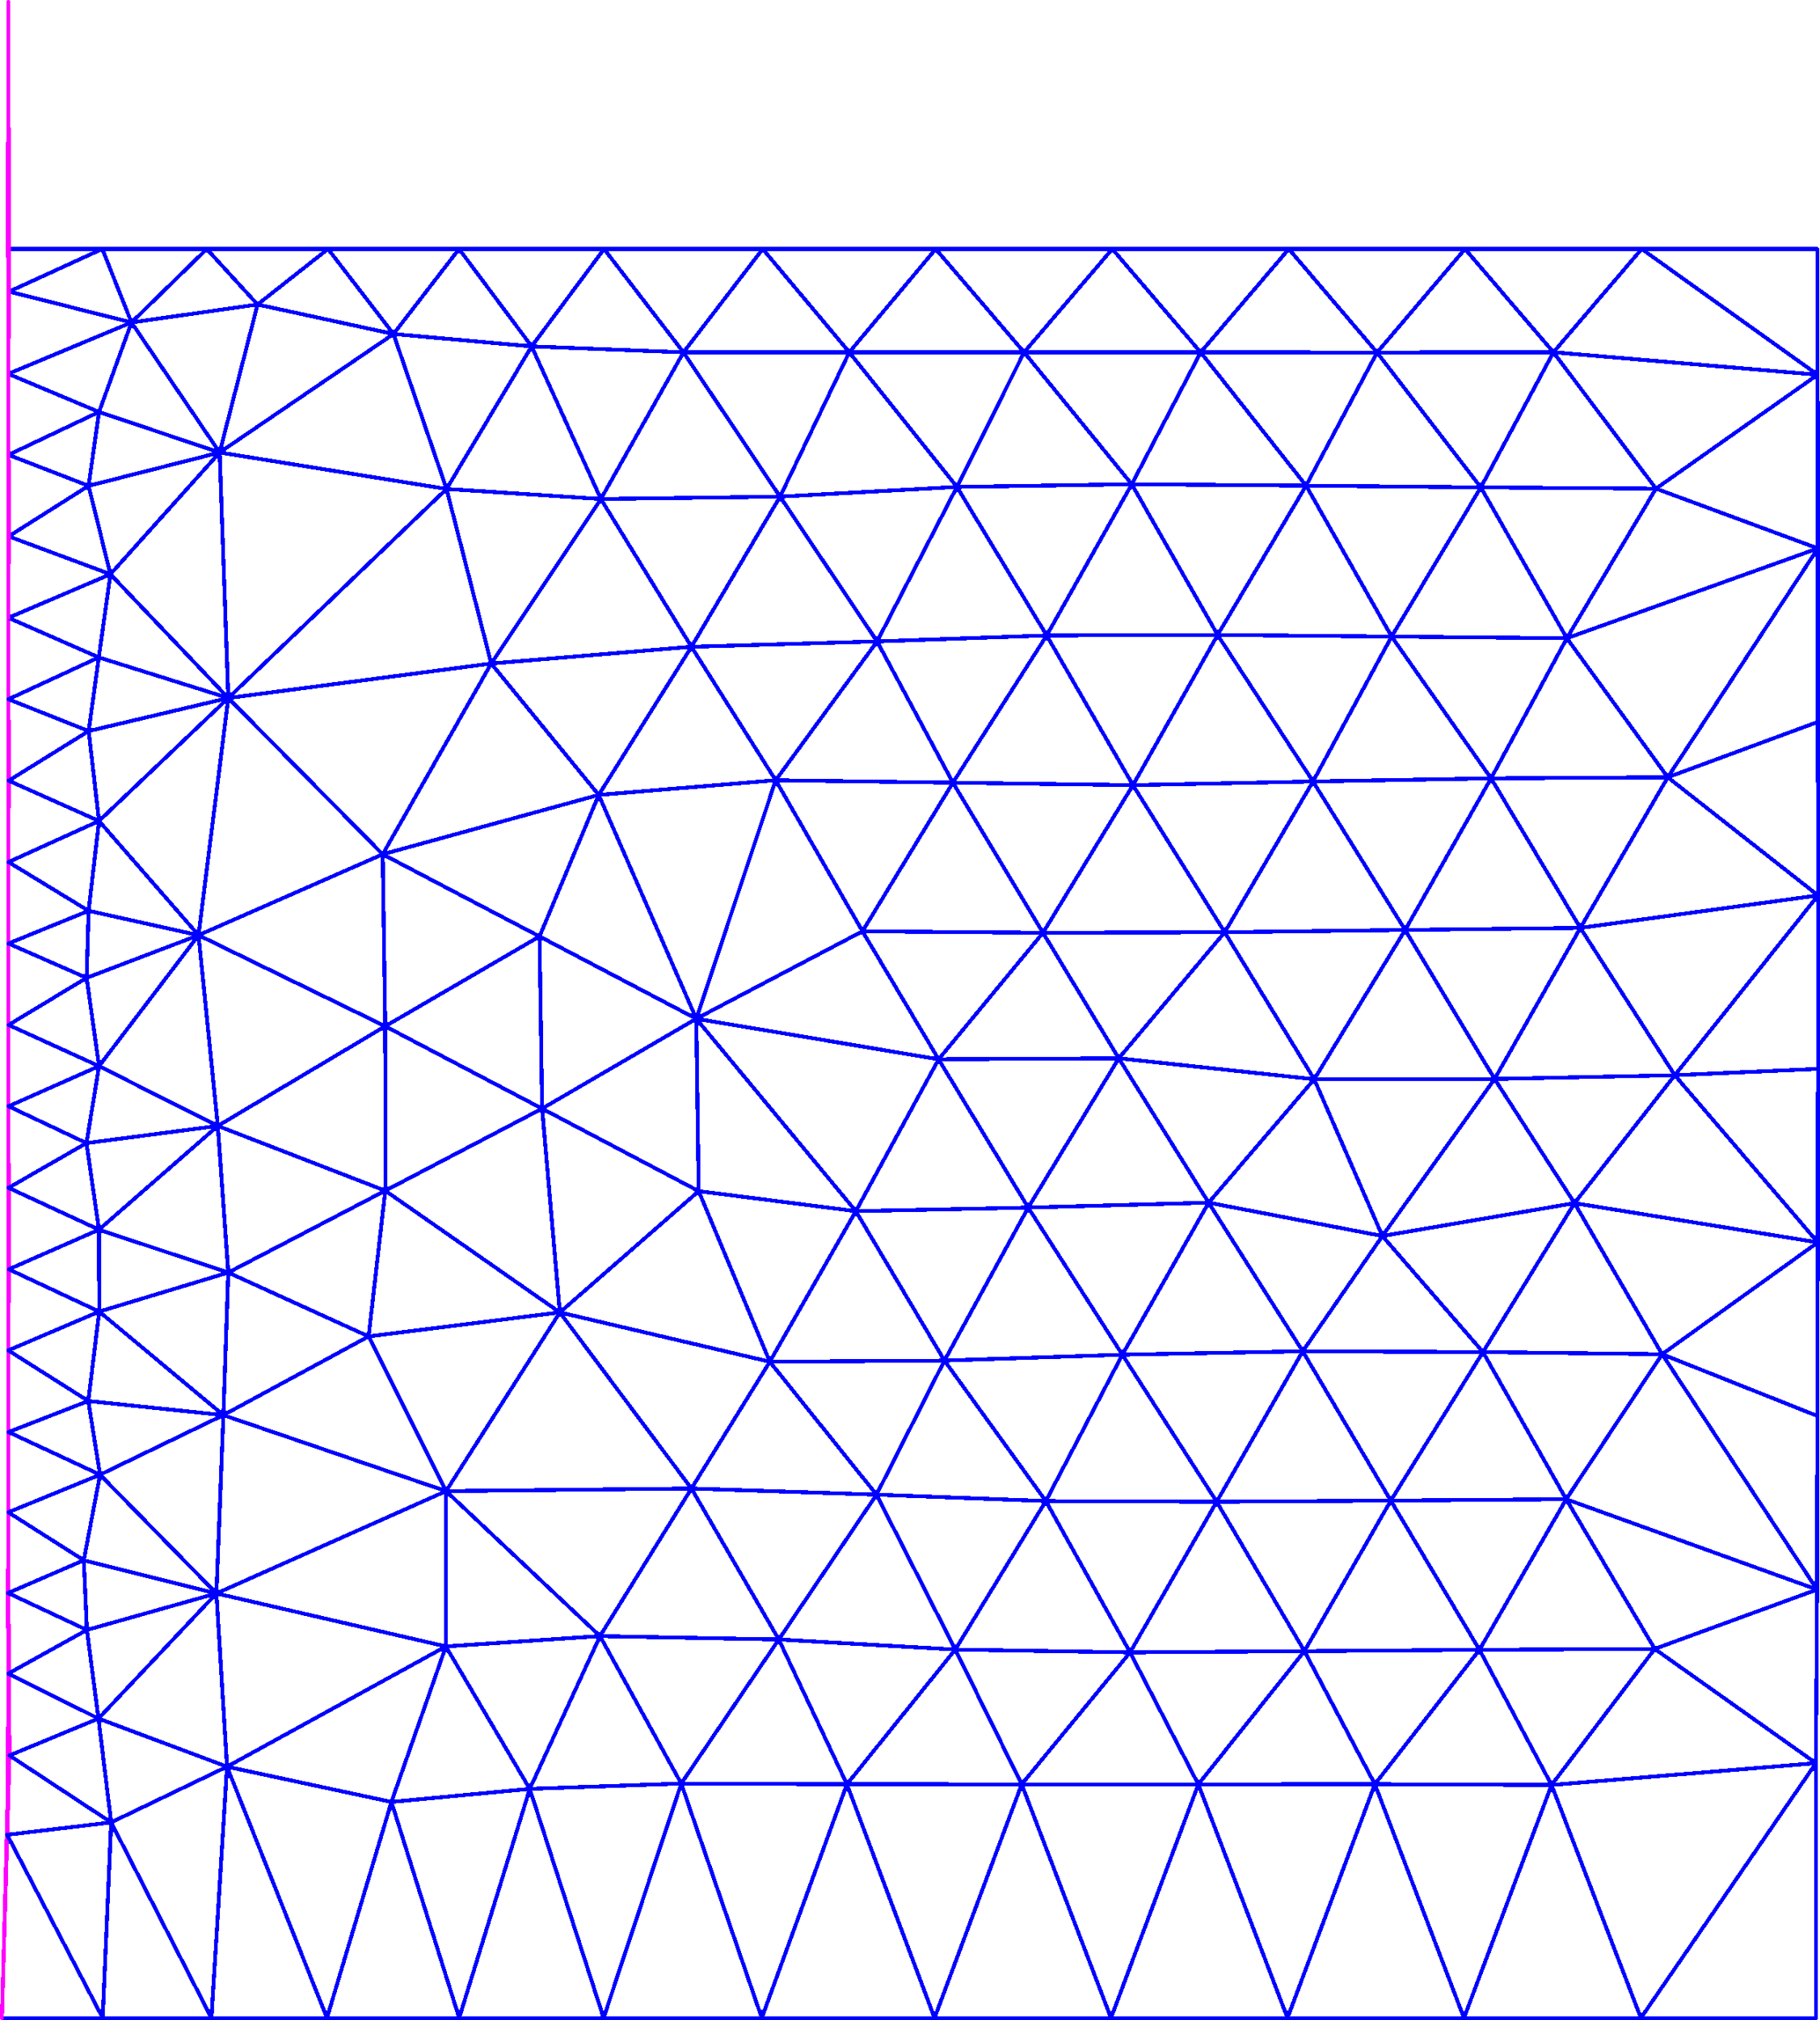 <?xml version="1.0" encoding="UTF-8" standalone="no"?>
<svg
   width="470.114"
   height="521.813"
   viewBox="0 0 470.114 521.813"
   version="1.1"
   id="svg491"
   sodipodi:docname="box-moved.svg"
   inkscape:version="1.3.2 (091e20e, 2023-11-25, custom)"
   xmlns:inkscape="http://www.inkscape.org/namespaces/inkscape"
   xmlns:sodipodi="http://sodipodi.sourceforge.net/DTD/sodipodi-0.dtd"
   xmlns="http://www.w3.org/2000/svg"
   xmlns:svg="http://www.w3.org/2000/svg"
   xmlns:rdf="http://www.w3.org/1999/02/22-rdf-syntax-ns#"
   xmlns:cc="http://creativecommons.org/ns#"
   xmlns:dc="http://purl.org/dc/elements/1.1/">
  <sodipodi:namedview
     id="namedview491"
     pagecolor="#ffffff"
     bordercolor="#000000"
     borderopacity="0.25"
     inkscape:showpageshadow="2"
     inkscape:pageopacity="0.0"
     inkscape:pagecheckerboard="0"
     inkscape:deskcolor="#d1d1d1"
     inkscape:zoom="3.8170036"
     inkscape:cx="66.937323"
     inkscape:cy="496.85571"
     inkscape:window-width="1920"
     inkscape:window-height="1001"
     inkscape:window-x="-9"
     inkscape:window-y="-9"
     inkscape:window-maximized="1"
     inkscape:current-layer="g491" />
  <title
     id="title1">UNNAMED</title>
  <desc
     id="desc1">
Creator: GiD 16.0.7 + GL2PS 1.3.8, (C) 1999-2012 C. Geuzaine
For: GiD-gl2ps
CreationDate: Fri Jul 12 18:27:26 2024
</desc>
  <defs
     id="defs1" />
  <g
     shape-rendering="crispEdges"
     id="g491"
     transform="translate(-490.311,-103.002)">
    <polyline
       fill="none"
       stroke="#ff00ff"
       stroke-width="1"
       stroke-linejoin="round"
       stroke-linecap="round"
       points="492.502,190.549 492.502,212.311 492.494,262.597"
       id="polyline81" />
    <polyline
       fill="none"
       stroke="#ff00ff"
       stroke-width="1"
       stroke-linejoin="round"
       stroke-linecap="round"
       points="492.5,283.63 492.494,262.597 492.502,212.311 492.502,234.072 492.5,283.63"
       id="polyline82" />
    <polyline
       fill="none"
       stroke="#ff00ff"
       stroke-width="1"
       stroke-linejoin="round"
       stroke-linecap="round"
       points="492.555,304.675 492.5,283.63 492.502,234.072 492.502,255.834 492.555,304.675"
       id="polyline83" />
    <polyline
       fill="none"
       stroke="#ff00ff"
       stroke-width="1"
       stroke-linejoin="round"
       stroke-linecap="round"
       points="492.505,325.697 492.555,304.675 492.502,255.834 492.502,277.596 492.505,325.697"
       id="polyline84" />
    <polyline
       fill="none"
       stroke="#ff00ff"
       stroke-width="1"
       stroke-linejoin="round"
       stroke-linecap="round"
       points="492.486,346.74 492.505,325.697 492.502,277.596 492.502,299.357 492.486,346.74"
       id="polyline85" />
    <polyline
       fill="none"
       stroke="#ff00ff"
       stroke-width="1"
       stroke-linejoin="round"
       stroke-linecap="round"
       points="492.533,367.779 492.486,346.74 492.502,299.357 492.502,321.119 492.533,367.779"
       id="polyline86" />
    <polyline
       fill="none"
       stroke="#ff00ff"
       stroke-width="1"
       stroke-linejoin="round"
       stroke-linecap="round"
       points="492.514,388.784 492.533,367.779 492.502,321.119 492.502,342.881 492.514,388.784"
       id="polyline87" />
    <polyline
       fill="none"
       stroke="#ff00ff"
       stroke-width="1"
       stroke-linejoin="round"
       stroke-linecap="round"
       points="492.519,409.85 492.514,388.784 492.502,342.881 492.502,364.643 492.519,409.85"
       id="polyline88" />
    <polyline
       fill="none"
       stroke="#ff00ff"
       stroke-width="1"
       stroke-linejoin="round"
       stroke-linecap="round"
       points="492.596,430.896 492.519,409.85 492.502,364.643 492.502,386.404 492.596,430.896"
       id="polyline89" />
    <polyline
       fill="none"
       stroke="#ff00ff"
       stroke-width="1"
       stroke-linejoin="round"
       stroke-linecap="round"
       points="492.455,451.848 492.596,430.896 492.502,386.404 492.502,408.166 492.455,451.848"
       id="polyline90" />
    <polyline
       fill="none"
       stroke="#ff00ff"
       stroke-width="1"
       stroke-linejoin="round"
       stroke-linecap="round"
       points="492.523,472.943 492.455,451.848 492.502,408.166 492.502,429.928 492.523,472.943"
       id="polyline91" />
    <polyline
       fill="none"
       stroke="#ff00ff"
       stroke-width="1"
       stroke-linejoin="round"
       stroke-linecap="round"
       points="492.447,493.673 492.523,472.943 492.502,429.928 492.502,451.689 492.447,493.673"
       id="polyline92" />
    <polyline
       fill="none"
       stroke="#ff00ff"
       stroke-width="1"
       stroke-linejoin="round"
       stroke-linecap="round"
       points="492.394,514.528 492.447,493.673 492.502,451.689 492.502,473.451 492.394,514.528"
       id="polyline93" />
    <polyline
       fill="none"
       stroke="#ff00ff"
       stroke-width="1"
       stroke-linejoin="round"
       stroke-linecap="round"
       points="492.431,535.346 492.394,514.528 492.502,473.451 492.502,495.213 492.431,535.346"
       id="polyline94" />
    <polyline
       fill="none"
       stroke="#ff00ff"
       stroke-width="1"
       stroke-linejoin="round"
       stroke-linecap="round"
       points="492.76,556.494 492.431,535.346 492.502,495.213 492.502,516.975 492.76,556.494"
       id="polyline95" />
    <polyline
       fill="none"
       stroke="#ff00ff"
       stroke-width="1"
       stroke-linejoin="round"
       stroke-linecap="round"
       points="492.164,576.984 492.76,556.494 492.502,516.975 492.502,538.736 492.164,576.984"
       id="polyline96" />
    <polyline
       fill="none"
       stroke="#0000ff"
       stroke-width="1"
       stroke-linejoin="round"
       stroke-linecap="round"
       points="492.164,576.984 490.811,624.315 516.839,624.315 492.164,576.984"
       id="polyline103" />
    <polyline
       fill="none"
       stroke="#ff00ff"
       stroke-width="1"
       stroke-linejoin="round"
       stroke-linecap="round"
       points="490.811,624.315 492.164,576.984 492.502,538.736 492.502,560.498 490.811,624.315"
       id="polyline97" />
    <polyline
       fill="none"
       stroke="#0000ff"
       stroke-width="1"
       stroke-linejoin="round"
       stroke-linecap="round"
       points="492.34,167.319 492.682,178.323 516.735,167.319 492.34,167.319"
       id="polyline98" />
    <polyline
       fill="none"
       stroke="#0000ff"
       stroke-width="1"
       stroke-linejoin="round"
       stroke-linecap="round"
       points="492.561,241.56 492.494,262.597 518.837,251.341 492.561,241.56"
       id="polyline101" />
    <polyline
       fill="none"
       stroke="#0000ff"
       stroke-width="1"
       stroke-linejoin="round"
       stroke-linecap="round"
       points="492.429,199.577 492.509,220.509 515.894,209.425 492.429,199.577"
       id="polyline104" />
    <polyline
       fill="none"
       stroke="#0000ff"
       stroke-width="1"
       stroke-linejoin="round"
       stroke-linecap="round"
       points="492.682,178.323 492.429,199.577 524.27,186.303 492.682,178.323"
       id="polyline109" />
    <polyline
       fill="none"
       stroke="#0000ff"
       stroke-width="1"
       stroke-linejoin="round"
       stroke-linecap="round"
       points="492.509,220.509 492.561,241.56 513.194,228.501 492.509,220.509"
       id="polyline114" />
    <polyline
       fill="none"
       stroke="#0000ff"
       stroke-width="1"
       stroke-linejoin="round"
       stroke-linecap="round"
       points="513.196,338.295 492.486,346.74 512.687,355.609 513.196,338.295 512.687,355.609 541.594,344.593 513.196,338.295"
       id="polyline119" />
    <polyline
       fill="none"
       stroke="#0000ff"
       stroke-width="1"
       stroke-linejoin="round"
       stroke-linecap="round"
       points="513.12,464.922 492.523,472.943 516.154,483.966 513.12,464.922 516.154,483.966 548.012,468.569 513.12,464.922"
       id="polyline120" />
    <polyline
       fill="none"
       stroke="#0000ff"
       stroke-width="1"
       stroke-linejoin="round"
       stroke-linecap="round"
       points="519.02,573.786 492.164,576.984 516.839,624.315 519.02,573.786"
       id="polyline121" />
    <polyline
       fill="none"
       stroke="#0000ff"
       stroke-width="1"
       stroke-linejoin="round"
       stroke-linecap="round"
       points="515.894,209.425 492.509,220.509 513.194,228.501 515.894,209.425 513.194,228.501 547.044,219.894 515.894,209.425"
       id="polyline122" />
    <polyline
       fill="none"
       stroke="#0000ff"
       stroke-width="1"
       stroke-linejoin="round"
       stroke-linecap="round"
       points="515.833,272.826 492.5,283.63 513.217,291.856 515.833,272.826 513.217,291.856 549.281,283.321 515.833,272.826"
       id="polyline123" />
    <polyline
       fill="none"
       stroke="#0000ff"
       stroke-width="1"
       stroke-linejoin="round"
       stroke-linecap="round"
       points="518.837,251.341 492.494,262.597 515.833,272.826 518.837,251.341 515.833,272.826 549.281,283.321 518.837,251.341"
       id="polyline124" />
    <polyline
       fill="none"
       stroke="#0000ff"
       stroke-width="1"
       stroke-linejoin="round"
       stroke-linecap="round"
       points="512.687,355.609 492.533,367.779 515.899,378.416 512.687,355.609 515.899,378.416 541.594,344.593 512.687,355.609"
       id="polyline125" />
    <polyline
       fill="none"
       stroke="#0000ff"
       stroke-width="1"
       stroke-linejoin="round"
       stroke-linecap="round"
       points="516.154,483.966 492.447,493.673 511.957,506.065 516.154,483.966 546.214,514.633 548.012,468.569 516.154,483.966"
       id="polyline126" />
    <polyline
       fill="none"
       stroke="#0000ff"
       stroke-width="1"
       stroke-linejoin="round"
       stroke-linecap="round"
       points="515.749,546.951 492.76,556.494 519.02,573.786 515.749,546.951 519.02,573.786 548.955,559.387 515.749,546.951"
       id="polyline127" />
    <polyline
       fill="none"
       stroke="#0000ff"
       stroke-width="1"
       stroke-linejoin="round"
       stroke-linecap="round"
       points="513.194,228.501 492.561,241.56 518.837,251.341 513.194,228.501 518.837,251.341 547.044,219.894 513.194,228.501"
       id="polyline128" />
    <polyline
       fill="none"
       stroke="#0000ff"
       stroke-width="1"
       stroke-linejoin="round"
       stroke-linecap="round"
       points="511.957,506.065 492.394,514.528 512.756,524.069 511.957,506.065 512.756,524.069 546.214,514.633 511.957,506.065"
       id="polyline129" />
    <polyline
       fill="none"
       stroke="#0000ff"
       stroke-width="1"
       stroke-linejoin="round"
       stroke-linecap="round"
       points="524.27,186.303 492.429,199.577 515.894,209.425 524.27,186.303 515.894,209.425 547.044,219.894 524.27,186.303"
       id="polyline130" />
    <polyline
       fill="none"
       stroke="#0000ff"
       stroke-width="1"
       stroke-linejoin="round"
       stroke-linecap="round"
       points="515.887,315.088 492.505,325.697 513.196,338.295 515.887,315.088 513.196,338.295 541.594,344.593 515.887,315.088"
       id="polyline131" />
    <polyline
       fill="none"
       stroke="#0000ff"
       stroke-width="1"
       stroke-linejoin="round"
       stroke-linecap="round"
       points="515.899,378.416 492.514,388.784 512.646,398.3 515.899,378.416 512.646,398.3 546.572,393.862 515.899,378.416"
       id="polyline132" />
    <polyline
       fill="none"
       stroke="#0000ff"
       stroke-width="1"
       stroke-linejoin="round"
       stroke-linecap="round"
       points="515.94,441.825 492.455,451.848 513.12,464.922 515.94,441.825 513.12,464.922 548.012,468.569 515.94,441.825"
       id="polyline133" />
    <polyline
       fill="none"
       stroke="#0000ff"
       stroke-width="1"
       stroke-linejoin="round"
       stroke-linecap="round"
       points="515.876,420.659 492.596,430.896 515.94,441.825 515.876,420.659 515.94,441.825 549.269,431.744 515.876,420.659"
       id="polyline134" />
    <polyline
       fill="none"
       stroke="#0000ff"
       stroke-width="1"
       stroke-linejoin="round"
       stroke-linecap="round"
       points="513.217,291.856 492.555,304.675 515.887,315.088 513.217,291.856 515.887,315.088 549.281,283.321 513.217,291.856"
       id="polyline135" />
    <polyline
       fill="none"
       stroke="#0000ff"
       stroke-width="1"
       stroke-linejoin="round"
       stroke-linecap="round"
       points="512.756,524.069 492.431,535.346 515.749,546.951 512.756,524.069 515.749,546.951 546.214,514.633 512.756,524.069"
       id="polyline136" />
    <polyline
       fill="none"
       stroke="#0000ff"
       stroke-width="1"
       stroke-linejoin="round"
       stroke-linecap="round"
       points="512.646,398.3 492.519,409.85 515.876,420.659 512.646,398.3 515.876,420.659 546.572,393.862 512.646,398.3"
       id="polyline137" />
    <polyline
       fill="none"
       stroke="#0000ff"
       stroke-width="1"
       stroke-linejoin="round"
       stroke-linecap="round"
       points="492.682,178.323 524.27,186.303 516.735,167.319 492.682,178.323"
       id="polyline138" />
    <polyline
       fill="none"
       stroke="#0000ff"
       stroke-width="1"
       stroke-linejoin="round"
       stroke-linecap="round"
       points="516.839,624.315 544.924,624.315 519.02,573.786 516.839,624.315"
       id="polyline139" />
    <polyline
       fill="none"
       stroke="#0000ff"
       stroke-width="1"
       stroke-linejoin="round"
       stroke-linecap="round"
       points="543.714,167.319 516.735,167.319 524.27,186.303 543.714,167.319"
       id="polyline140" />
    <polyline
       fill="none"
       stroke="#0000ff"
       stroke-width="1"
       stroke-linejoin="round"
       stroke-linecap="round"
       points="544.924,624.315 574.769,624.315 548.955,559.387 544.924,624.315"
       id="polyline141" />
    <polyline
       fill="none"
       stroke="#0000ff"
       stroke-width="1"
       stroke-linejoin="round"
       stroke-linecap="round"
       points="575.045,167.319 543.714,167.319 556.837,181.67 575.045,167.319"
       id="polyline142" />
    <polyline
       fill="none"
       stroke="#0000ff"
       stroke-width="1"
       stroke-linejoin="round"
       stroke-linecap="round"
       points="574.769,624.315 608.926,624.315 591.42,568.494 574.769,624.315"
       id="polyline143" />
    <polyline
       fill="none"
       stroke="#0000ff"
       stroke-width="1"
       stroke-linejoin="round"
       stroke-linecap="round"
       points="608.887,167.319 575.045,167.319 591.958,189.282 608.887,167.319"
       id="polyline144" />
    <polyline
       fill="none"
       stroke="#0000ff"
       stroke-width="1"
       stroke-linejoin="round"
       stroke-linecap="round"
       points="515.749,546.951 548.955,559.387 546.214,514.633 515.749,546.951"
       id="polyline145" />
    <polyline
       fill="none"
       stroke="#0000ff"
       stroke-width="1"
       stroke-linejoin="round"
       stroke-linecap="round"
       points="515.876,420.659 549.269,431.744 546.572,393.862 515.876,420.659"
       id="polyline146" />
    <polyline
       fill="none"
       stroke="#0000ff"
       stroke-width="1"
       stroke-linejoin="round"
       stroke-linecap="round"
       points="548.955,559.387 519.02,573.786 544.924,624.315 548.955,559.387"
       id="polyline147" />
    <polyline
       fill="none"
       stroke="#0000ff"
       stroke-width="1"
       stroke-linejoin="round"
       stroke-linecap="round"
       points="511.957,506.065 546.214,514.633 516.154,483.966 511.957,506.065"
       id="polyline148" />
    <polyline
       fill="none"
       stroke="#0000ff"
       stroke-width="1"
       stroke-linejoin="round"
       stroke-linecap="round"
       points="515.899,378.416 546.572,393.862 541.594,344.593 515.899,378.416"
       id="polyline149" />
    <polyline
       fill="none"
       stroke="#0000ff"
       stroke-width="1"
       stroke-linejoin="round"
       stroke-linecap="round"
       points="549.269,431.744 515.94,441.825 548.012,468.569 549.269,431.744"
       id="polyline150" />
    <polyline
       fill="none"
       stroke="#0000ff"
       stroke-width="1"
       stroke-linejoin="round"
       stroke-linecap="round"
       points="556.837,181.67 543.714,167.319 524.27,186.303 556.837,181.67"
       id="polyline151" />
    <polyline
       fill="none"
       stroke="#0000ff"
       stroke-width="1"
       stroke-linejoin="round"
       stroke-linecap="round"
       points="575.045,167.319 556.837,181.67 591.958,189.282 575.045,167.319"
       id="polyline152" />
    <polyline
       fill="none"
       stroke="#0000ff"
       stroke-width="1"
       stroke-linejoin="round"
       stroke-linecap="round"
       points="591.958,189.282 556.837,181.67 547.044,219.894 591.958,189.282"
       id="polyline153" />
    <polyline
       fill="none"
       stroke="#0000ff"
       stroke-width="1"
       stroke-linejoin="round"
       stroke-linecap="round"
       points="608.926,624.315 646.229,624.315 627.153,565.123 608.926,624.315"
       id="polyline154" />
    <polyline
       fill="none"
       stroke="#0000ff"
       stroke-width="1"
       stroke-linejoin="round"
       stroke-linecap="round"
       points="646.351,167.319 608.887,167.319 627.64,192.483 646.351,167.319"
       id="polyline155" />
    <polyline
       fill="none"
       stroke="#0000ff"
       stroke-width="1"
       stroke-linejoin="round"
       stroke-linecap="round"
       points="547.044,219.894 556.837,181.67 524.27,186.303 547.044,219.894"
       id="polyline156" />
    <polyline
       fill="none"
       stroke="#0000ff"
       stroke-width="1"
       stroke-linejoin="round"
       stroke-linecap="round"
       points="591.42,568.494 608.926,624.315 627.153,565.123 591.42,568.494 627.153,565.123 605.483,528.326 591.42,568.494"
       id="polyline157" />
    <polyline
       fill="none"
       stroke="#0000ff"
       stroke-width="1"
       stroke-linejoin="round"
       stroke-linecap="round"
       points="574.769,624.315 591.42,568.494 548.955,559.387 574.769,624.315"
       id="polyline158" />
    <polyline
       fill="none"
       stroke="#0000ff"
       stroke-width="1"
       stroke-linejoin="round"
       stroke-linecap="round"
       points="608.887,167.319 591.958,189.282 627.64,192.483 608.887,167.319"
       id="polyline159" />
    <polyline
       fill="none"
       stroke="#0000ff"
       stroke-width="1"
       stroke-linejoin="round"
       stroke-linecap="round"
       points="627.64,192.483 591.958,189.282 605.65,229.312 627.64,192.483"
       id="polyline160" />
    <polyline
       fill="none"
       stroke="#0000ff"
       stroke-width="1"
       stroke-linejoin="round"
       stroke-linecap="round"
       points="646.229,624.315 687.081,624.315 666.279,563.746 646.229,624.315"
       id="polyline161" />
    <polyline
       fill="none"
       stroke="#0000ff"
       stroke-width="1"
       stroke-linejoin="round"
       stroke-linecap="round"
       points="687.325,167.319 646.351,167.319 666.858,194.019 687.325,167.319"
       id="polyline162" />
    <polyline
       fill="none"
       stroke="#0000ff"
       stroke-width="1"
       stroke-linejoin="round"
       stroke-linecap="round"
       points="627.153,565.123 646.229,624.315 666.279,563.746 627.153,565.123 666.279,563.746 645.299,525.658 627.153,565.123"
       id="polyline163" />
    <polyline
       fill="none"
       stroke="#0000ff"
       stroke-width="1"
       stroke-linejoin="round"
       stroke-linecap="round"
       points="646.351,167.319 627.64,192.483 666.858,194.019 646.351,167.319"
       id="polyline164" />
    <polyline
       fill="none"
       stroke="#0000ff"
       stroke-width="1"
       stroke-linejoin="round"
       stroke-linecap="round"
       points="666.858,194.019 627.64,192.483 645.521,231.902 666.858,194.019"
       id="polyline165" />
    <polyline
       fill="none"
       stroke="#0000ff"
       stroke-width="1"
       stroke-linejoin="round"
       stroke-linecap="round"
       points="548.955,559.387 591.42,568.494 605.483,528.326 548.955,559.387"
       id="polyline166" />
    <polyline
       fill="none"
       stroke="#0000ff"
       stroke-width="1"
       stroke-linejoin="round"
       stroke-linecap="round"
       points="605.483,528.326 627.153,565.123 645.299,525.658 605.483,528.326 645.299,525.658 605.532,488.202 605.483,528.326"
       id="polyline167" />
    <polyline
       fill="none"
       stroke="#0000ff"
       stroke-width="1"
       stroke-linejoin="round"
       stroke-linecap="round"
       points="605.65,229.312 591.958,189.282 547.044,219.894 605.65,229.312"
       id="polyline168" />
    <polyline
       fill="none"
       stroke="#0000ff"
       stroke-width="1"
       stroke-linejoin="round"
       stroke-linecap="round"
       points="627.64,192.483 605.65,229.312 645.521,231.902 627.64,192.483"
       id="polyline169" />
    <polyline
       fill="none"
       stroke="#0000ff"
       stroke-width="1"
       stroke-linejoin="round"
       stroke-linecap="round"
       points="645.521,231.902 605.65,229.312 617.2,274.414 645.521,231.902"
       id="polyline170" />
    <polyline
       fill="none"
       stroke="#0000ff"
       stroke-width="1"
       stroke-linejoin="round"
       stroke-linecap="round"
       points="546.214,514.633 548.955,559.387 605.483,528.326 546.214,514.633"
       id="polyline171" />
    <polyline
       fill="none"
       stroke="#0000ff"
       stroke-width="1"
       stroke-linejoin="round"
       stroke-linecap="round"
       points="548.012,468.569 546.214,514.633 605.532,488.202 548.012,468.569"
       id="polyline172" />
    <polyline
       fill="none"
       stroke="#0000ff"
       stroke-width="1"
       stroke-linejoin="round"
       stroke-linecap="round"
       points="549.269,431.744 548.012,468.569 585.528,448.239 549.269,431.744"
       id="polyline173" />
    <polyline
       fill="none"
       stroke="#0000ff"
       stroke-width="1"
       stroke-linejoin="round"
       stroke-linecap="round"
       points="546.572,393.862 549.269,431.744 589.829,410.595 546.572,393.862"
       id="polyline174" />
    <polyline
       fill="none"
       stroke="#0000ff"
       stroke-width="1"
       stroke-linejoin="round"
       stroke-linecap="round"
       points="541.594,344.593 546.572,393.862 589.816,368.117 541.594,344.593"
       id="polyline175" />
    <polyline
       fill="none"
       stroke="#0000ff"
       stroke-width="1"
       stroke-linejoin="round"
       stroke-linecap="round"
       points="687.081,624.315 731.706,624.315 709.074,563.926 687.081,624.315"
       id="polyline176" />
    <polyline
       fill="none"
       stroke="#0000ff"
       stroke-width="1"
       stroke-linejoin="round"
       stroke-linecap="round"
       points="732.01,167.319 687.325,167.319 709.688,193.999 732.01,167.319"
       id="polyline177" />
    <polyline
       fill="none"
       stroke="#0000ff"
       stroke-width="1"
       stroke-linejoin="round"
       stroke-linecap="round"
       points="645.299,525.658 666.279,563.746 691.479,526.529 645.299,525.658"
       id="polyline178" />
    <polyline
       fill="none"
       stroke="#0000ff"
       stroke-width="1"
       stroke-linejoin="round"
       stroke-linecap="round"
       points="666.858,194.019 645.521,231.902 691.804,231.3 666.858,194.019"
       id="polyline179" />
    <polyline
       fill="none"
       stroke="#0000ff"
       stroke-width="1"
       stroke-linejoin="round"
       stroke-linecap="round"
       points="605.532,488.202 645.299,525.658 668.913,487.531 605.532,488.202"
       id="polyline180" />
    <polyline
       fill="none"
       stroke="#0000ff"
       stroke-width="1"
       stroke-linejoin="round"
       stroke-linecap="round"
       points="605.483,528.326 605.532,488.202 546.214,514.633 605.483,528.326"
       id="polyline181" />
    <polyline
       fill="none"
       stroke="#0000ff"
       stroke-width="1"
       stroke-linejoin="round"
       stroke-linecap="round"
       points="617.2,274.414 605.65,229.312 549.281,283.321 617.2,274.414"
       id="polyline182" />
    <polyline
       fill="none"
       stroke="#0000ff"
       stroke-width="1"
       stroke-linejoin="round"
       stroke-linecap="round"
       points="645.521,231.902 617.2,274.414 668.912,270.087 645.521,231.902"
       id="polyline183" />
    <polyline
       fill="none"
       stroke="#0000ff"
       stroke-width="1"
       stroke-linejoin="round"
       stroke-linecap="round"
       points="666.279,563.746 687.081,624.315 709.074,563.926 666.279,563.746 709.074,563.926 691.479,526.529 666.279,563.746"
       id="polyline184" />
    <polyline
       fill="none"
       stroke="#0000ff"
       stroke-width="1"
       stroke-linejoin="round"
       stroke-linecap="round"
       points="691.479,526.529 709.074,563.926 737.071,529.129 691.479,526.529"
       id="polyline185" />
    <polyline
       fill="none"
       stroke="#0000ff"
       stroke-width="1"
       stroke-linejoin="round"
       stroke-linecap="round"
       points="687.325,167.319 666.858,194.019 709.688,193.999 687.325,167.319"
       id="polyline186" />
    <polyline
       fill="none"
       stroke="#0000ff"
       stroke-width="1"
       stroke-linejoin="round"
       stroke-linecap="round"
       points="709.688,193.999 666.858,194.019 691.804,231.3 709.688,193.999 691.804,231.3 737.49,228.791 709.688,193.999"
       id="polyline187" />
    <polyline
       fill="none"
       stroke="#0000ff"
       stroke-width="1"
       stroke-linejoin="round"
       stroke-linecap="round"
       points="731.706,624.315 777.289,624.315 754.222,563.935 731.706,624.315"
       id="polyline188" />
    <polyline
       fill="none"
       stroke="#0000ff"
       stroke-width="1"
       stroke-linejoin="round"
       stroke-linecap="round"
       points="914.159,624.315 959.439,624.315 959.374,558.475 914.159,624.315"
       id="polyline189" />
    <polyline
       fill="none"
       stroke="#0000ff"
       stroke-width="1"
       stroke-linejoin="round"
       stroke-linecap="round"
       points="823.22,167.319 777.63,167.319 800.45,194.021 823.22,167.319"
       id="polyline190" />
    <polyline
       fill="none"
       stroke="#0000ff"
       stroke-width="1"
       stroke-linejoin="round"
       stroke-linecap="round"
       points="822.882,624.315 868.458,624.315 845.45,563.913 822.882,624.315"
       id="polyline191" />
    <polyline
       fill="none"
       stroke="#0000ff"
       stroke-width="1"
       stroke-linejoin="round"
       stroke-linecap="round"
       points="914.361,167.319 868.731,167.319 891.568,193.999 914.361,167.319"
       id="polyline192" />
    <polyline
       fill="none"
       stroke="#0000ff"
       stroke-width="1"
       stroke-linejoin="round"
       stroke-linecap="round"
       points="777.289,624.315 822.882,624.315 799.844,563.947 777.289,624.315"
       id="polyline193" />
    <polyline
       fill="none"
       stroke="#0000ff"
       stroke-width="1"
       stroke-linejoin="round"
       stroke-linecap="round"
       points="959.708,167.319 914.361,167.319 959.822,199.804 959.708,167.319"
       id="polyline194" />
    <polyline
       fill="none"
       stroke="#0000ff"
       stroke-width="1"
       stroke-linejoin="round"
       stroke-linecap="round"
       points="777.63,167.319 732.01,167.319 754.843,194.005 777.63,167.319"
       id="polyline195" />
    <polyline
       fill="none"
       stroke="#0000ff"
       stroke-width="1"
       stroke-linejoin="round"
       stroke-linecap="round"
       points="868.458,624.315 914.159,624.315 891.089,564.114 868.458,624.315"
       id="polyline196" />
    <polyline
       fill="none"
       stroke="#0000ff"
       stroke-width="1"
       stroke-linejoin="round"
       stroke-linecap="round"
       points="868.731,167.319 823.22,167.319 846.009,194.06 868.731,167.319"
       id="polyline197" />
    <polyline
       fill="none"
       stroke="#0000ff"
       stroke-width="1"
       stroke-linejoin="round"
       stroke-linecap="round"
       points="737.071,529.129 709.074,563.926 754.222,563.935 737.071,529.129 754.222,563.935 782.221,529.864 737.071,529.129"
       id="polyline198" />
    <polyline
       fill="none"
       stroke="#0000ff"
       stroke-width="1"
       stroke-linejoin="round"
       stroke-linecap="round"
       points="754.222,563.935 709.074,563.926 731.706,624.315 754.222,563.935"
       id="polyline199" />
    <polyline
       fill="none"
       stroke="#0000ff"
       stroke-width="1"
       stroke-linejoin="round"
       stroke-linecap="round"
       points="782.221,529.864 754.222,563.935"
       id="polyline200" />
    <polyline
       fill="none"
       stroke="#ff00ff"
       stroke-width="1"
       stroke-linejoin="round"
       stroke-linecap="round"
       points="492.561,241.56 492.502,190.549"
       id="polyline201" />
    <polyline
       fill="none"
       stroke="#0000ff"
       stroke-width="1"
       stroke-linejoin="round"
       stroke-linecap="round"
       points="799.844,563.947 782.221,529.864 799.844,563.947 827.252,529.542 782.221,529.864"
       id="polyline202" />
    <polyline
       fill="none"
       stroke="#0000ff"
       stroke-width="1"
       stroke-linejoin="round"
       stroke-linecap="round"
       points="737.071,529.129 782.221,529.864 760.455,490.771 737.071,529.129"
       id="polyline203" />
    <polyline
       fill="none"
       stroke="#0000ff"
       stroke-width="1"
       stroke-linejoin="round"
       stroke-linecap="round"
       points="827.252,529.542 799.844,563.947 845.45,563.913 827.252,529.542 845.45,563.913 872.465,529.196 827.252,529.542"
       id="polyline204" />
    <polyline
       fill="none"
       stroke="#0000ff"
       stroke-width="1"
       stroke-linejoin="round"
       stroke-linecap="round"
       points="782.221,529.864 827.252,529.542 804.585,490.948 782.221,529.864"
       id="polyline205" />
    <polyline
       fill="none"
       stroke="#0000ff"
       stroke-width="1"
       stroke-linejoin="round"
       stroke-linecap="round"
       points="872.465,529.196 845.45,563.913 891.089,564.114 872.465,529.196 891.089,564.114 917.733,528.959 872.465,529.196"
       id="polyline206" />
    <polyline
       fill="none"
       stroke="#0000ff"
       stroke-width="1"
       stroke-linejoin="round"
       stroke-linecap="round"
       points="827.252,529.542 872.465,529.196 849.565,490.658 827.252,529.542"
       id="polyline207" />
    <polyline
       fill="none"
       stroke="#0000ff"
       stroke-width="1"
       stroke-linejoin="round"
       stroke-linecap="round"
       points="917.733,528.959 891.089,564.114 959.374,558.475 917.733,528.959"
       id="polyline208" />
    <polyline
       fill="none"
       stroke="#0000ff"
       stroke-width="1"
       stroke-linejoin="round"
       stroke-linecap="round"
       points="872.465,529.196 917.733,528.959 894.867,490.294 872.465,529.196"
       id="polyline209" />
    <polyline
       fill="none"
       stroke="#0000ff"
       stroke-width="1"
       stroke-linejoin="round"
       stroke-linecap="round"
       points="799.844,563.947 754.222,563.935 777.289,624.315 799.844,563.947"
       id="polyline210" />
    <polyline
       fill="none"
       stroke="#0000ff"
       stroke-width="1"
       stroke-linejoin="round"
       stroke-linecap="round"
       points="845.45,563.913 799.844,563.947 822.882,624.315 845.45,563.913"
       id="polyline211" />
    <polyline
       fill="none"
       stroke="#0000ff"
       stroke-width="1"
       stroke-linejoin="round"
       stroke-linecap="round"
       points="891.089,564.114 845.45,563.913 868.458,624.315 891.089,564.114"
       id="polyline212" />
    <polyline
       fill="none"
       stroke="#0000ff"
       stroke-width="1"
       stroke-linejoin="round"
       stroke-linecap="round"
       points="691.479,526.529 737.071,529.129 716.716,489.11 691.479,526.529"
       id="polyline213" />
    <polyline
       fill="none"
       stroke="#0000ff"
       stroke-width="1"
       stroke-linejoin="round"
       stroke-linecap="round"
       points="737.49,228.791 691.804,231.3 716.875,268.703 737.49,228.791"
       id="polyline214" />
    <polyline
       fill="none"
       stroke="#0000ff"
       stroke-width="1"
       stroke-linejoin="round"
       stroke-linecap="round"
       points="709.688,193.999 737.49,228.791 754.843,194.005 709.688,193.999"
       id="polyline215" />
    <polyline
       fill="none"
       stroke="#0000ff"
       stroke-width="1"
       stroke-linejoin="round"
       stroke-linecap="round"
       points="754.843,194.005 737.49,228.791 782.653,228.099 754.843,194.005"
       id="polyline216" />
    <polyline
       fill="none"
       stroke="#0000ff"
       stroke-width="1"
       stroke-linejoin="round"
       stroke-linecap="round"
       points="709.688,193.999 754.843,194.005 732.01,167.319 709.688,193.999"
       id="polyline217" />
    <polyline
       fill="none"
       stroke="#0000ff"
       stroke-width="1"
       stroke-linejoin="round"
       stroke-linecap="round"
       points="782.653,228.099 737.49,228.791 760.676,267.16 782.653,228.099"
       id="polyline218" />
    <polyline
       fill="none"
       stroke="#0000ff"
       stroke-width="1"
       stroke-linejoin="round"
       stroke-linecap="round"
       points="754.843,194.005 782.653,228.099 800.45,194.021 754.843,194.005"
       id="polyline219" />
    <polyline
       fill="none"
       stroke="#0000ff"
       stroke-width="1"
       stroke-linejoin="round"
       stroke-linecap="round"
       points="800.45,194.021 782.653,228.099 827.68,228.453 800.45,194.021"
       id="polyline220" />
    <polyline
       fill="none"
       stroke="#0000ff"
       stroke-width="1"
       stroke-linejoin="round"
       stroke-linecap="round"
       points="827.68,228.453 782.653,228.099 804.83,267.025 827.68,228.453"
       id="polyline221" />
    <polyline
       fill="none"
       stroke="#0000ff"
       stroke-width="1"
       stroke-linejoin="round"
       stroke-linecap="round"
       points="800.45,194.021 827.68,228.453 846.009,194.06 800.45,194.021"
       id="polyline222" />
    <polyline
       fill="none"
       stroke="#0000ff"
       stroke-width="1"
       stroke-linejoin="round"
       stroke-linecap="round"
       points="846.009,194.06 827.68,228.453 872.817,228.91 846.009,194.06"
       id="polyline223" />
    <polyline
       fill="none"
       stroke="#0000ff"
       stroke-width="1"
       stroke-linejoin="round"
       stroke-linecap="round"
       points="872.817,228.91 827.68,228.453 849.769,267.444 872.817,228.91"
       id="polyline224" />
    <polyline
       fill="none"
       stroke="#0000ff"
       stroke-width="1"
       stroke-linejoin="round"
       stroke-linecap="round"
       points="846.009,194.06 872.817,228.91 891.568,193.999 846.009,194.06"
       id="polyline225" />
    <polyline
       fill="none"
       stroke="#0000ff"
       stroke-width="1"
       stroke-linejoin="round"
       stroke-linecap="round"
       points="891.568,193.999 872.817,228.91 918.054,229.226 891.568,193.999"
       id="polyline226" />
    <polyline
       fill="none"
       stroke="#0000ff"
       stroke-width="1"
       stroke-linejoin="round"
       stroke-linecap="round"
       points="918.054,229.226 872.817,228.91 895.038,267.873 918.054,229.226"
       id="polyline227" />
    <polyline
       fill="none"
       stroke="#0000ff"
       stroke-width="1"
       stroke-linejoin="round"
       stroke-linecap="round"
       points="891.568,193.999 918.054,229.226 959.822,199.804 891.568,193.999"
       id="polyline228" />
    <polyline
       fill="none"
       stroke="#0000ff"
       stroke-width="1"
       stroke-linejoin="round"
       stroke-linecap="round"
       points="754.843,194.005 800.45,194.021 777.63,167.319 754.843,194.005"
       id="polyline229" />
    <polyline
       fill="none"
       stroke="#0000ff"
       stroke-width="1"
       stroke-linejoin="round"
       stroke-linecap="round"
       points="800.45,194.021 846.009,194.06 823.22,167.319 800.45,194.021"
       id="polyline230" />
    <polyline
       fill="none"
       stroke="#0000ff"
       stroke-width="1"
       stroke-linejoin="round"
       stroke-linecap="round"
       points="846.009,194.06 891.568,193.999 868.731,167.319 846.009,194.06"
       id="polyline231" />
    <polyline
       fill="none"
       stroke="#0000ff"
       stroke-width="1"
       stroke-linejoin="round"
       stroke-linecap="round"
       points="585.528,448.239 548.012,468.569 605.532,488.202 585.528,448.239"
       id="polyline232" />
    <polyline
       fill="none"
       stroke="#0000ff"
       stroke-width="1"
       stroke-linejoin="round"
       stroke-linecap="round"
       points="589.829,410.595 549.269,431.744 585.528,448.239 589.829,410.595 585.528,448.239 634.926,442.039 589.829,410.595"
       id="polyline233" />
    <polyline
       fill="none"
       stroke="#0000ff"
       stroke-width="1"
       stroke-linejoin="round"
       stroke-linecap="round"
       points="589.816,368.117 546.572,393.862 589.829,410.595 589.816,368.117 589.829,410.595 630.342,389.391 589.816,368.117"
       id="polyline234" />
    <polyline
       fill="none"
       stroke="#0000ff"
       stroke-width="1"
       stroke-linejoin="round"
       stroke-linecap="round"
       points="634.926,442.039 585.528,448.239 605.532,488.202 634.926,442.039"
       id="polyline235" />
    <polyline
       fill="none"
       stroke="#0000ff"
       stroke-width="1"
       stroke-linejoin="round"
       stroke-linecap="round"
       points="589.829,410.595 634.926,442.039 630.342,389.391 589.829,410.595"
       id="polyline236" />
    <polyline
       fill="none"
       stroke="#0000ff"
       stroke-width="1"
       stroke-linejoin="round"
       stroke-linecap="round"
       points="630.342,389.391 634.926,442.039 670.788,410.708 630.342,389.391"
       id="polyline237" />
    <polyline
       fill="none"
       stroke="#0000ff"
       stroke-width="1"
       stroke-linejoin="round"
       stroke-linecap="round"
       points="589.816,368.117 630.342,389.391 629.673,344.916 589.816,368.117"
       id="polyline238" />
    <polyline
       fill="none"
       stroke="#0000ff"
       stroke-width="1"
       stroke-linejoin="round"
       stroke-linecap="round"
       points="670.788,410.708 634.926,442.039 689.157,454.78 670.788,410.708"
       id="polyline239" />
    <polyline
       fill="none"
       stroke="#0000ff"
       stroke-width="1"
       stroke-linejoin="round"
       stroke-linecap="round"
       points="541.594,344.593 589.816,368.117 589.165,323.689 541.594,344.593"
       id="polyline240" />
    <polyline
       fill="none"
       stroke="#0000ff"
       stroke-width="1"
       stroke-linejoin="round"
       stroke-linecap="round"
       points="630.342,389.391 670.788,410.708 670.16,366.171 630.342,389.391"
       id="polyline241" />
    <polyline
       fill="none"
       stroke="#0000ff"
       stroke-width="1"
       stroke-linejoin="round"
       stroke-linecap="round"
       points="645.299,525.658 691.479,526.529 668.913,487.531 645.299,525.658"
       id="polyline242" />
    <polyline
       fill="none"
       stroke="#0000ff"
       stroke-width="1"
       stroke-linejoin="round"
       stroke-linecap="round"
       points="691.804,231.3 645.521,231.902 668.912,270.087 691.804,231.3"
       id="polyline243" />
    <polyline
       fill="none"
       stroke="#0000ff"
       stroke-width="1"
       stroke-linejoin="round"
       stroke-linecap="round"
       points="804.585,490.948 827.252,529.542 849.565,490.658 804.585,490.948 849.565,490.658 826.814,452.083 804.585,490.948"
       id="polyline244" />
    <polyline
       fill="none"
       stroke="#0000ff"
       stroke-width="1"
       stroke-linejoin="round"
       stroke-linecap="round"
       points="826.814,452.083 849.565,490.658 873.374,452.283 826.814,452.083"
       id="polyline245" />
    <polyline
       fill="none"
       stroke="#0000ff"
       stroke-width="1"
       stroke-linejoin="round"
       stroke-linecap="round"
       points="804.585,490.948 826.814,452.083 780.222,452.96 804.585,490.948"
       id="polyline246" />
    <polyline
       fill="none"
       stroke="#0000ff"
       stroke-width="1"
       stroke-linejoin="round"
       stroke-linecap="round"
       points="782.221,529.864 804.585,490.948 760.455,490.771 782.221,529.864"
       id="polyline247" />
    <polyline
       fill="none"
       stroke="#0000ff"
       stroke-width="1"
       stroke-linejoin="round"
       stroke-linecap="round"
       points="760.455,490.771 804.585,490.948 780.222,452.96 760.455,490.771 780.222,452.96 734.266,454.479 760.455,490.771"
       id="polyline248" />
    <polyline
       fill="none"
       stroke="#0000ff"
       stroke-width="1"
       stroke-linejoin="round"
       stroke-linecap="round"
       points="734.266,454.479 780.222,452.96 755.903,414.959 734.266,454.479"
       id="polyline249" />
    <polyline
       fill="none"
       stroke="#0000ff"
       stroke-width="1"
       stroke-linejoin="round"
       stroke-linecap="round"
       points="760.455,490.771 734.266,454.479 716.716,489.11 760.455,490.771"
       id="polyline250" />
    <polyline
       fill="none"
       stroke="#0000ff"
       stroke-width="1"
       stroke-linejoin="round"
       stroke-linecap="round"
       points="716.716,489.11 734.266,454.479 689.157,454.78 716.716,489.11"
       id="polyline251" />
    <polyline
       fill="none"
       stroke="#0000ff"
       stroke-width="1"
       stroke-linejoin="round"
       stroke-linecap="round"
       points="760.455,490.771 716.716,489.11 737.071,529.129 760.455,490.771"
       id="polyline252" />
    <polyline
       fill="none"
       stroke="#0000ff"
       stroke-width="1"
       stroke-linejoin="round"
       stroke-linecap="round"
       points="689.157,454.78 734.266,454.479 711.379,415.884 689.157,454.78"
       id="polyline253" />
    <polyline
       fill="none"
       stroke="#0000ff"
       stroke-width="1"
       stroke-linejoin="round"
       stroke-linecap="round"
       points="716.716,489.11 689.157,454.78 668.913,487.531 716.716,489.11"
       id="polyline254" />
    <polyline
       fill="none"
       stroke="#0000ff"
       stroke-width="1"
       stroke-linejoin="round"
       stroke-linecap="round"
       points="668.913,487.531 689.157,454.78 634.926,442.039 668.913,487.531"
       id="polyline255" />
    <polyline
       fill="none"
       stroke="#0000ff"
       stroke-width="1"
       stroke-linejoin="round"
       stroke-linecap="round"
       points="804.83,267.025 782.653,228.099 760.676,267.16 804.83,267.025 760.676,267.16 782.963,305.828 804.83,267.025"
       id="polyline256" />
    <polyline
       fill="none"
       stroke="#0000ff"
       stroke-width="1"
       stroke-linejoin="round"
       stroke-linecap="round"
       points="782.963,305.828 760.676,267.16 736.455,305.189 782.963,305.828"
       id="polyline257" />
    <polyline
       fill="none"
       stroke="#0000ff"
       stroke-width="1"
       stroke-linejoin="round"
       stroke-linecap="round"
       points="804.83,267.025 782.963,305.828 829.469,304.883 804.83,267.025"
       id="polyline258" />
    <polyline
       fill="none"
       stroke="#0000ff"
       stroke-width="1"
       stroke-linejoin="round"
       stroke-linecap="round"
       points="827.68,228.453 804.83,267.025 849.769,267.444 827.68,228.453"
       id="polyline259" />
    <polyline
       fill="none"
       stroke="#0000ff"
       stroke-width="1"
       stroke-linejoin="round"
       stroke-linecap="round"
       points="849.769,267.444 804.83,267.025 829.469,304.883 849.769,267.444 829.469,304.883 875.461,304.075 849.769,267.444"
       id="polyline260" />
    <polyline
       fill="none"
       stroke="#0000ff"
       stroke-width="1"
       stroke-linejoin="round"
       stroke-linecap="round"
       points="875.461,304.075 829.469,304.883 853.27,343.241 875.461,304.075"
       id="polyline261" />
    <polyline
       fill="none"
       stroke="#0000ff"
       stroke-width="1"
       stroke-linejoin="round"
       stroke-linecap="round"
       points="849.769,267.444 875.461,304.075 895.038,267.873 849.769,267.444"
       id="polyline262" />
    <polyline
       fill="none"
       stroke="#0000ff"
       stroke-width="1"
       stroke-linejoin="round"
       stroke-linecap="round"
       points="895.038,267.873 875.461,304.075 921.102,303.8 895.038,267.873"
       id="polyline263" />
    <polyline
       fill="none"
       stroke="#0000ff"
       stroke-width="1"
       stroke-linejoin="round"
       stroke-linecap="round"
       points="849.769,267.444 895.038,267.873 872.817,228.91 849.769,267.444"
       id="polyline264" />
    <polyline
       fill="none"
       stroke="#0000ff"
       stroke-width="1"
       stroke-linejoin="round"
       stroke-linecap="round"
       points="921.102,303.8 875.461,304.075 898.527,342.708 921.102,303.8"
       id="polyline265" />
    <polyline
       fill="none"
       stroke="#0000ff"
       stroke-width="1"
       stroke-linejoin="round"
       stroke-linecap="round"
       points="895.038,267.873 921.102,303.8 959.885,244.668 895.038,267.873"
       id="polyline266" />
    <polyline
       fill="none"
       stroke="#0000ff"
       stroke-width="1"
       stroke-linejoin="round"
       stroke-linecap="round"
       points="605.532,488.202 668.913,487.531 634.926,442.039 605.532,488.202"
       id="polyline267" />
    <polyline
       fill="none"
       stroke="#0000ff"
       stroke-width="1"
       stroke-linejoin="round"
       stroke-linecap="round"
       points="668.912,270.087 617.2,274.414 644.965,308.351 668.912,270.087"
       id="polyline268" />
    <polyline
       fill="none"
       stroke="#0000ff"
       stroke-width="1"
       stroke-linejoin="round"
       stroke-linecap="round"
       points="760.676,267.16 737.49,228.791 716.875,268.703 760.676,267.16 716.875,268.703 736.455,305.189 760.676,267.16"
       id="polyline269" />
    <polyline
       fill="none"
       stroke="#0000ff"
       stroke-width="1"
       stroke-linejoin="round"
       stroke-linecap="round"
       points="736.455,305.189 716.875,268.703 690.673,304.569 736.455,305.189"
       id="polyline270" />
    <polyline
       fill="none"
       stroke="#0000ff"
       stroke-width="1"
       stroke-linejoin="round"
       stroke-linecap="round"
       points="690.673,304.569 716.875,268.703 668.912,270.087 690.673,304.569 668.912,270.087 644.965,308.351 690.673,304.569"
       id="polyline271" />
    <polyline
       fill="none"
       stroke="#0000ff"
       stroke-width="1"
       stroke-linejoin="round"
       stroke-linecap="round"
       points="736.455,305.189 690.673,304.569 713.097,343.579 736.455,305.189"
       id="polyline272" />
    <polyline
       fill="none"
       stroke="#0000ff"
       stroke-width="1"
       stroke-linejoin="round"
       stroke-linecap="round"
       points="690.673,304.569 644.965,308.351 670.16,366.171 690.673,304.569"
       id="polyline273" />
    <polyline
       fill="none"
       stroke="#0000ff"
       stroke-width="1"
       stroke-linejoin="round"
       stroke-linecap="round"
       points="711.379,415.884 734.266,454.479 755.903,414.959 711.379,415.884 755.903,414.959 732.763,376.649 711.379,415.884"
       id="polyline274" />
    <polyline
       fill="none"
       stroke="#0000ff"
       stroke-width="1"
       stroke-linejoin="round"
       stroke-linecap="round"
       points="732.763,376.649 755.903,414.959 779.295,376.395 732.763,376.649"
       id="polyline275" />
    <polyline
       fill="none"
       stroke="#0000ff"
       stroke-width="1"
       stroke-linejoin="round"
       stroke-linecap="round"
       points="711.379,415.884 732.763,376.649 670.16,366.171 711.379,415.884"
       id="polyline276" />
    <polyline
       fill="none"
       stroke="#0000ff"
       stroke-width="1"
       stroke-linejoin="round"
       stroke-linecap="round"
       points="689.157,454.78 711.379,415.884 670.788,410.708 689.157,454.78"
       id="polyline277" />
    <polyline
       fill="none"
       stroke="#0000ff"
       stroke-width="1"
       stroke-linejoin="round"
       stroke-linecap="round"
       points="670.788,410.708 711.379,415.884 670.16,366.171 670.788,410.708"
       id="polyline278" />
    <polyline
       fill="none"
       stroke="#0000ff"
       stroke-width="1"
       stroke-linejoin="round"
       stroke-linecap="round"
       points="849.565,490.658 872.465,529.196 894.867,490.294 849.565,490.658 894.867,490.294 873.374,452.283 849.565,490.658"
       id="polyline279" />
    <polyline
       fill="none"
       stroke="#0000ff"
       stroke-width="1"
       stroke-linejoin="round"
       stroke-linecap="round"
       points="873.374,452.283 894.867,490.294 919.648,452.84 873.374,452.283"
       id="polyline280" />
    <polyline
       fill="none"
       stroke="#0000ff"
       stroke-width="1"
       stroke-linejoin="round"
       stroke-linecap="round"
       points="919.648,452.84 894.867,490.294 959.666,513.632 919.648,452.84"
       id="polyline281" />
    <polyline
       fill="none"
       stroke="#0000ff"
       stroke-width="1"
       stroke-linejoin="round"
       stroke-linecap="round"
       points="873.374,452.283 919.648,452.84 897.013,413.808 873.374,452.283"
       id="polyline282" />
    <polyline
       fill="none"
       stroke="#0000ff"
       stroke-width="1"
       stroke-linejoin="round"
       stroke-linecap="round"
       points="894.867,490.294 917.733,528.959 959.666,513.632 894.867,490.294"
       id="polyline283" />
    <polyline
       fill="none"
       stroke="#0000ff"
       stroke-width="1"
       stroke-linejoin="round"
       stroke-linecap="round"
       points="959.666,513.632 917.733,528.959 959.374,558.475 959.666,513.632"
       id="polyline284" />
    <polyline
       fill="none"
       stroke="#0000ff"
       stroke-width="1"
       stroke-linejoin="round"
       stroke-linecap="round"
       points="918.054,229.226 895.038,267.873 959.885,244.668 918.054,229.226 959.885,244.668 959.822,199.804 918.054,229.226"
       id="polyline285" />
    <polyline
       fill="none"
       stroke="#0000ff"
       stroke-width="1"
       stroke-linejoin="round"
       stroke-linecap="round"
       points="891.089,564.114 914.159,624.315 959.374,558.475 891.089,564.114"
       id="polyline286" />
    <polyline
       fill="none"
       stroke="#0000ff"
       stroke-width="1"
       stroke-linejoin="round"
       stroke-linecap="round"
       points="914.361,167.319 891.568,193.999 959.822,199.804 914.361,167.319"
       id="polyline287" />
    <polyline
       fill="none"
       stroke="#0000ff"
       stroke-width="1"
       stroke-linejoin="round"
       stroke-linecap="round"
       points="898.527,342.708 875.461,304.075 853.27,343.241 898.527,342.708 853.27,343.241 876.378,381.729 898.527,342.708"
       id="polyline288" />
    <polyline
       fill="none"
       stroke="#0000ff"
       stroke-width="1"
       stroke-linejoin="round"
       stroke-linecap="round"
       points="876.378,381.729 853.27,343.241 829.787,381.799 876.378,381.729"
       id="polyline289" />
    <polyline
       fill="none"
       stroke="#0000ff"
       stroke-width="1"
       stroke-linejoin="round"
       stroke-linecap="round"
       points="898.527,342.708 876.378,381.729 922.92,380.769 898.527,342.708"
       id="polyline290" />
    <polyline
       fill="none"
       stroke="#0000ff"
       stroke-width="1"
       stroke-linejoin="round"
       stroke-linecap="round"
       points="921.102,303.8 898.527,342.708 959.925,334.315 921.102,303.8"
       id="polyline291" />
    <polyline
       fill="none"
       stroke="#0000ff"
       stroke-width="1"
       stroke-linejoin="round"
       stroke-linecap="round"
       points="691.479,526.529 716.716,489.11 668.913,487.531 691.479,526.529"
       id="polyline292" />
    <polyline
       fill="none"
       stroke="#0000ff"
       stroke-width="1"
       stroke-linejoin="round"
       stroke-linecap="round"
       points="716.875,268.703 691.804,231.3 668.912,270.087 716.875,268.703"
       id="polyline293" />
    <polyline
       fill="none"
       stroke="#0000ff"
       stroke-width="1"
       stroke-linejoin="round"
       stroke-linecap="round"
       points="713.097,343.579 690.673,304.569 670.16,366.171 713.097,343.579"
       id="polyline294" />
    <polyline
       fill="none"
       stroke="#0000ff"
       stroke-width="1"
       stroke-linejoin="round"
       stroke-linecap="round"
       points="736.455,305.189 713.097,343.579 759.726,343.966 736.455,305.189"
       id="polyline295" />
    <polyline
       fill="none"
       stroke="#0000ff"
       stroke-width="1"
       stroke-linejoin="round"
       stroke-linecap="round"
       points="755.903,414.959 780.222,452.96 802.507,413.687 755.903,414.959"
       id="polyline296" />
    <polyline
       fill="none"
       stroke="#0000ff"
       stroke-width="1"
       stroke-linejoin="round"
       stroke-linecap="round"
       points="853.27,343.241 829.469,304.883 806.661,343.823 853.27,343.241"
       id="polyline297" />
    <polyline
       fill="none"
       stroke="#0000ff"
       stroke-width="1"
       stroke-linejoin="round"
       stroke-linecap="round"
       points="782.963,305.828 736.455,305.189 759.726,343.966 782.963,305.828 759.726,343.966 806.661,343.823 782.963,305.828 806.661,343.823 829.469,304.883 782.963,305.828"
       id="polyline298" />
    <polyline
       fill="none"
       stroke="#0000ff"
       stroke-width="1"
       stroke-linejoin="round"
       stroke-linecap="round"
       points="629.673,344.916 630.342,389.391 670.16,366.171 629.673,344.916 670.16,366.171 644.965,308.351 629.673,344.916 644.965,308.351 589.165,323.689 629.673,344.916 589.165,323.689 589.816,368.117 629.673,344.916"
       id="polyline299" />
    <polyline
       fill="none"
       stroke="#0000ff"
       stroke-width="1"
       stroke-linejoin="round"
       stroke-linecap="round"
       points="541.594,344.593 589.165,323.689 549.281,283.321 541.594,344.593"
       id="polyline300" />
    <polyline
       fill="none"
       stroke="#0000ff"
       stroke-width="1"
       stroke-linejoin="round"
       stroke-linecap="round"
       points="779.295,376.395 755.903,414.959 802.507,413.687 779.295,376.395 802.507,413.687 829.787,381.799 779.295,376.395"
       id="polyline301" />
    <polyline
       fill="none"
       stroke="#0000ff"
       stroke-width="1"
       stroke-linejoin="round"
       stroke-linecap="round"
       points="829.787,381.799 802.507,413.687 847.387,422.298 829.787,381.799"
       id="polyline302" />
    <polyline
       fill="none"
       stroke="#0000ff"
       stroke-width="1"
       stroke-linejoin="round"
       stroke-linecap="round"
       points="847.387,422.298 802.507,413.687 826.814,452.083 847.387,422.298 826.814,452.083 873.374,452.283 847.387,422.298 873.374,452.283 897.013,413.808 847.387,422.298"
       id="polyline303" />
    <polyline
       fill="none"
       stroke="#0000ff"
       stroke-width="1"
       stroke-linejoin="round"
       stroke-linecap="round"
       points="829.787,381.799 847.387,422.298 876.378,381.729 829.787,381.799"
       id="polyline304" />
    <polyline
       fill="none"
       stroke="#0000ff"
       stroke-width="1"
       stroke-linejoin="round"
       stroke-linecap="round"
       points="732.763,376.649 779.295,376.395 759.726,343.966 732.763,376.649"
       id="polyline305" />
    <polyline
       fill="none"
       stroke="#0000ff"
       stroke-width="1"
       stroke-linejoin="round"
       stroke-linecap="round"
       points="759.726,343.966 779.295,376.395 806.661,343.823 759.726,343.966"
       id="polyline306" />
    <polyline
       fill="none"
       stroke="#0000ff"
       stroke-width="1"
       stroke-linejoin="round"
       stroke-linecap="round"
       points="732.763,376.649 759.726,343.966 713.097,343.579 732.763,376.649"
       id="polyline307" />
    <polyline
       fill="none"
       stroke="#0000ff"
       stroke-width="1"
       stroke-linejoin="round"
       stroke-linecap="round"
       points="806.661,343.823 779.295,376.395 829.787,381.799 806.661,343.823"
       id="polyline308" />
    <polyline
       fill="none"
       stroke="#0000ff"
       stroke-width="1"
       stroke-linejoin="round"
       stroke-linecap="round"
       points="732.763,376.649 713.097,343.579 670.16,366.171 732.763,376.649"
       id="polyline309" />
    <polyline
       fill="none"
       stroke="#0000ff"
       stroke-width="1"
       stroke-linejoin="round"
       stroke-linecap="round"
       points="806.661,343.823 829.787,381.799 853.27,343.241 806.661,343.823"
       id="polyline310" />
    <polyline
       fill="none"
       stroke="#0000ff"
       stroke-width="1"
       stroke-linejoin="round"
       stroke-linecap="round"
       points="780.222,452.96 826.814,452.083 802.507,413.687 780.222,452.96"
       id="polyline311" />
    <polyline
       fill="none"
       stroke="#0000ff"
       stroke-width="1"
       stroke-linejoin="round"
       stroke-linecap="round"
       points="644.965,308.351 617.2,274.414 589.165,323.689 644.965,308.351"
       id="polyline312" />
    <polyline
       fill="none"
       stroke="#0000ff"
       stroke-width="1"
       stroke-linejoin="round"
       stroke-linecap="round"
       points="897.013,413.808 919.648,452.84 959.863,423.942 897.013,413.808"
       id="polyline313" />
    <polyline
       fill="none"
       stroke="#0000ff"
       stroke-width="1"
       stroke-linejoin="round"
       stroke-linecap="round"
       points="922.92,380.769 876.378,381.729 897.013,413.808 922.92,380.769"
       id="polyline314" />
    <polyline
       fill="none"
       stroke="#0000ff"
       stroke-width="1"
       stroke-linejoin="round"
       stroke-linecap="round"
       points="897.013,413.808 876.378,381.729 847.387,422.298 897.013,413.808"
       id="polyline315" />
    <polyline
       fill="none"
       stroke="#0000ff"
       stroke-width="1"
       stroke-linejoin="round"
       stroke-linecap="round"
       points="922.92,380.769 897.013,413.808 959.863,423.942 922.92,380.769"
       id="polyline316" />
    <polyline
       fill="none"
       stroke="#0000ff"
       stroke-width="1"
       stroke-linejoin="round"
       stroke-linecap="round"
       points="898.527,342.708 922.92,380.769 959.925,334.315 898.527,342.708"
       id="polyline317" />
    <polyline
       fill="none"
       stroke="#0000ff"
       stroke-width="1"
       stroke-linejoin="round"
       stroke-linecap="round"
       points="959.863,423.942 959.896,379.129 922.92,380.769 959.863,423.942"
       id="polyline318" />
    <polyline
       fill="none"
       stroke="#0000ff"
       stroke-width="1"
       stroke-linejoin="round"
       stroke-linecap="round"
       points="922.92,380.769 959.896,379.129 959.925,334.315 922.92,380.769"
       id="polyline319" />
    <polyline
       fill="none"
       stroke="#0000ff"
       stroke-width="1"
       stroke-linejoin="round"
       stroke-linecap="round"
       points="959.666,513.632 959.723,468.771 919.648,452.84 959.666,513.632"
       id="polyline320" />
    <polyline
       fill="none"
       stroke="#0000ff"
       stroke-width="1"
       stroke-linejoin="round"
       stroke-linecap="round"
       points="919.648,452.84 959.723,468.771 959.863,423.942 919.648,452.84"
       id="polyline321" />
    <polyline
       fill="none"
       stroke="#0000ff"
       stroke-width="1"
       stroke-linejoin="round"
       stroke-linecap="round"
       points="959.925,334.315 959.874,289.503 921.102,303.8 959.925,334.315"
       id="polyline322" />
    <polyline
       fill="none"
       stroke="#0000ff"
       stroke-width="1"
       stroke-linejoin="round"
       stroke-linecap="round"
       points="921.102,303.8 959.874,289.503 959.885,244.668 921.102,303.8"
       id="polyline323" />
    <polyline
       fill="none"
       stroke="#0000ff"
       stroke-width="1"
       stroke-linejoin="round"
       stroke-linecap="round"
       points="518.837,251.341 549.281,283.321 547.044,219.894 518.837,251.341"
       id="polyline324" />
    <polyline
       fill="none"
       stroke="#0000ff"
       stroke-width="1"
       stroke-linejoin="round"
       stroke-linecap="round"
       points="515.887,315.088 541.594,344.593 549.281,283.321 515.887,315.088"
       id="polyline325" />
    <polyline
       fill="none"
       stroke="#0000ff"
       stroke-width="1"
       stroke-linejoin="round"
       stroke-linecap="round"
       points="605.65,229.312 547.044,219.894 549.281,283.321 605.65,229.312"
       id="polyline326" />
    <polyline
       fill="none"
       stroke="#0000ff"
       stroke-width="1"
       stroke-linejoin="round"
       stroke-linecap="round"
       points="549.281,283.321 589.165,323.689 617.2,274.414 549.281,283.321"
       id="polyline327" />
    <polyline
       fill="none"
       stroke="#ff00ff"
       stroke-width="1"
       stroke-linejoin="round"
       stroke-linecap="round"
       points="492.494,262.597 492.561,241.56"
       id="polyline328" />
    <polyline
       fill="none"
       stroke="#ff00ff"
       stroke-width="1"
       stroke-linejoin="round"
       stroke-linecap="round"
       points="492.502,190.549 492.561,241.56"
       id="polyline329" />
    <polyline
       fill="none"
       stroke="#ff00ff"
       stroke-width="1"
       stroke-linejoin="round"
       stroke-linecap="round"
       points="492.502,168.787 492.502,190.549"
       id="polyline330" />
    <polyline
       fill="none"
       stroke="#ff00ff"
       stroke-width="1"
       stroke-linejoin="round"
       stroke-linecap="round"
       points="492.509,220.509 492.502,168.787"
       id="polyline331" />
    <polyline
       fill="none"
       stroke="#ff00ff"
       stroke-width="1"
       stroke-linejoin="round"
       stroke-linecap="round"
       points="492.561,241.56 492.509,220.509"
       id="polyline332" />
    <polyline
       fill="none"
       stroke="#ff00ff"
       stroke-width="1"
       stroke-linejoin="round"
       stroke-linecap="round"
       points="492.502,168.787 492.509,220.509"
       id="polyline333" />
    <polyline
       fill="none"
       stroke="#ff00ff"
       stroke-width="1"
       stroke-linejoin="round"
       stroke-linecap="round"
       points="492.502,147.025 492.502,168.787"
       id="polyline334" />
    <polyline
       fill="none"
       stroke="#ff00ff"
       stroke-width="1"
       stroke-linejoin="round"
       stroke-linecap="round"
       points="492.429,199.577 492.502,147.025"
       id="polyline335" />
    <polyline
       fill="none"
       stroke="#ff00ff"
       stroke-width="1"
       stroke-linejoin="round"
       stroke-linecap="round"
       points="492.509,220.509 492.429,199.577"
       id="polyline336" />
    <polyline
       fill="none"
       stroke="#ff00ff"
       stroke-width="1"
       stroke-linejoin="round"
       stroke-linecap="round"
       points="492.502,147.025 492.429,199.577"
       id="polyline337" />
    <polyline
       fill="none"
       stroke="#ff00ff"
       stroke-width="1"
       stroke-linejoin="round"
       stroke-linecap="round"
       points="492.502,125.264 492.502,147.025"
       id="polyline338" />
    <polyline
       fill="none"
       stroke="#ff00ff"
       stroke-width="1"
       stroke-linejoin="round"
       stroke-linecap="round"
       points="492.682,178.323 492.502,125.264"
       id="polyline339" />
    <polyline
       fill="none"
       stroke="#ff00ff"
       stroke-width="1"
       stroke-linejoin="round"
       stroke-linecap="round"
       points="492.429,199.577 492.682,178.323"
       id="polyline340" />
    <polyline
       fill="none"
       stroke="#ff00ff"
       stroke-width="1"
       stroke-linejoin="round"
       stroke-linecap="round"
       points="492.502,125.264 492.682,178.323"
       id="polyline341" />
    <polyline
       fill="none"
       stroke="#ff00ff"
       stroke-width="1"
       stroke-linejoin="round"
       stroke-linecap="round"
       points="492.502,103.502 492.502,125.264"
       id="polyline342" />
    <polyline
       fill="none"
       stroke="#ff00ff"
       stroke-width="1"
       stroke-linejoin="round"
       stroke-linecap="round"
       points="492.34,167.319 492.502,103.502"
       id="polyline343" />
    <polyline
       fill="none"
       stroke="#0000ff"
       stroke-width="1"
       stroke-linejoin="round"
       stroke-linecap="round"
       points="754.222,563.935 799.844,563.947"
       id="polyline344" />
    <polyline
       fill="none"
       stroke="#ff00ff"
       stroke-width="1"
       stroke-linejoin="round"
       stroke-linecap="round"
       points="492.682,178.323 492.34,167.319"
       id="polyline345" />
  </g>
</svg>
